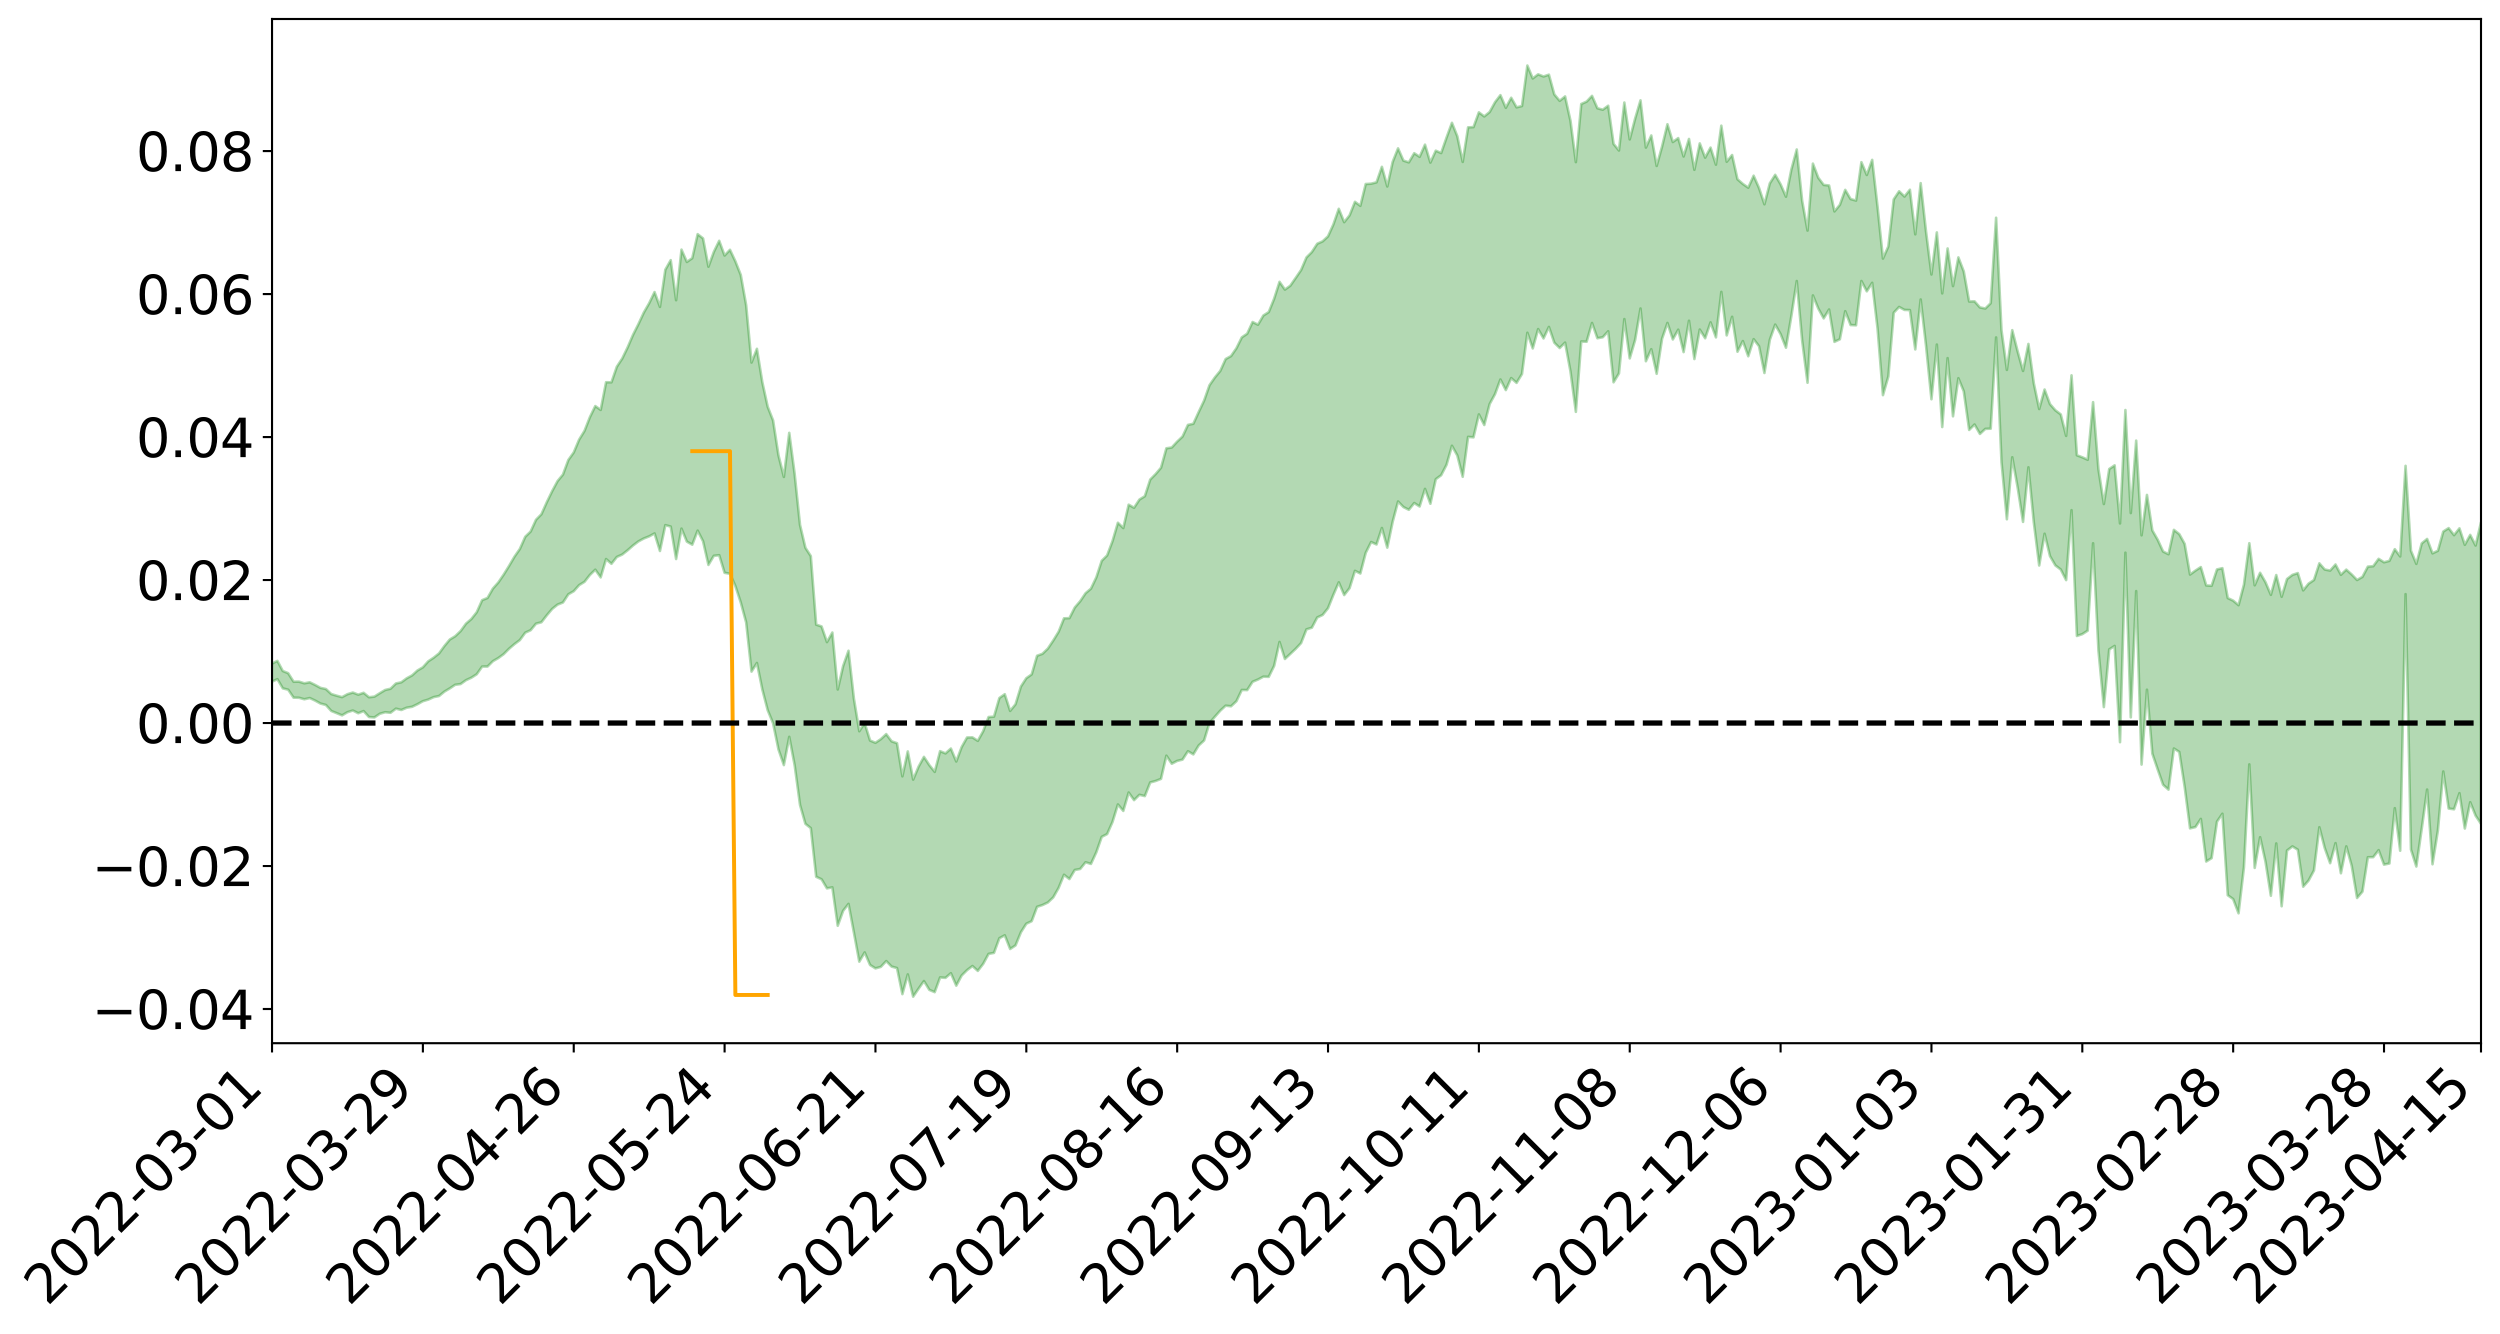 <?xml version="1.0" encoding="utf-8" standalone="no"?>
<!DOCTYPE svg PUBLIC "-//W3C//DTD SVG 1.1//EN"
  "http://www.w3.org/Graphics/SVG/1.1/DTD/svg11.dtd">
<svg xmlns:xlink="http://www.w3.org/1999/xlink" width="947.275pt" height="505.355pt" viewBox="0 0 947.275 505.355" xmlns="http://www.w3.org/2000/svg" version="1.1">
 <defs>
  <style type="text/css">*{stroke-linejoin: round; stroke-linecap: butt}</style>
 </defs>
 <g id="figure_1">
  <g id="patch_1">
   <path d="M 0 505.355 
L 947.275 505.355 
L 947.275 -0 
L 0 -0 
z
" style="fill: #ffffff"/>
  </g>
  <g id="axes_1">
   <g id="patch_2">
    <path d="M 103.075 395.28 
L 940.075 395.28 
L 940.075 7.2 
L 103.075 7.2 
z
" style="fill: #ffffff"/>
   </g>
   <g id="PolyCollection_1">
    <path d="M -393.001 273.798 
L -393.001 273.827 
L -390.959 273.654 
L -388.918 273.509 
L -386.876 273.345 
L -384.835 273.245 
L -382.793 273.121 
L -380.752 272.977 
L -378.711 272.835 
L -376.669 272.704 
L -374.628 272.594 
L -372.586 272.462 
L -370.545 272.322 
L -368.503 272.188 
L -366.462 272.015 
L -364.42 271.878 
L -362.379 271.712 
L -360.337 271.574 
L -358.296 271.376 
L -356.254 271.22 
L -354.213 271.072 
L -352.172 270.89 
L -350.13 270.716 
L -348.089 270.546 
L -346.047 270.336 
L -344.006 270.157 
L -341.964 269.943 
L -339.923 269.728 
L -337.881 269.486 
L -335.84 269.239 
L -333.798 269 
L -331.757 268.718 
L -329.715 268.396 
L -327.674 268.118 
L -325.632 267.797 
L -323.591 267.426 
L -321.55 267.089 
L -319.508 266.685 
L -317.467 266.279 
L -315.425 265.861 
L -313.384 265.421 
L -311.342 264.929 
L -309.301 264.403 
L -307.259 263.846 
L -305.218 263.318 
L -303.176 262.684 
L -301.135 262.092 
L -299.093 261.46 
L -297.052 260.83 
L -295.011 260.147 
L -292.969 259.402 
L -290.928 258.727 
L -288.886 257.964 
L -286.845 257.174 
L -284.803 256.406 
L -282.762 255.651 
L -280.72 254.823 
L -278.679 253.988 
L -276.637 253.158 
L -274.596 252.289 
L -272.554 251.411 
L -270.513 250.538 
L -268.472 249.633 
L -266.43 248.728 
L -264.389 247.842 
L -262.347 246.914 
L -260.306 245.911 
L -258.264 244.946 
L -256.223 243.985 
L -254.181 243.042 
L -252.14 242.053 
L -250.098 241.091 
L -248.057 240.109 
L -246.015 239.239 
L -243.974 238.18 
L -241.932 237.286 
L -239.891 236.287 
L -237.85 235.342 
L -235.808 234.34 
L -233.767 233.455 
L -231.725 232.438 
L -229.684 231.49 
L -227.642 230.603 
L -225.601 229.624 
L -223.559 228.724 
L -221.518 227.778 
L -219.476 226.809 
L -217.435 225.879 
L -215.393 224.982 
L -213.352 224.014 
L -211.311 223.089 
L -209.269 222.138 
L -207.228 221.202 
L -205.186 220.31 
L -203.145 219.391 
L -201.103 218.46 
L -199.062 217.635 
L -197.02 216.678 
L -194.979 215.767 
L -192.937 214.87 
L -190.896 213.971 
L -188.854 213.072 
L -186.813 212.157 
L -184.772 211.29 
L -182.73 210.381 
L -180.689 209.445 
L -178.647 208.495 
L -176.606 207.534 
L -174.564 206.641 
L -172.523 205.645 
L -170.481 204.575 
L -168.44 203.579 
L -166.398 202.521 
L -164.357 201.446 
L -162.315 200.305 
L -160.274 199.143 
L -158.232 198.073 
L -156.191 196.837 
L -154.15 195.67 
L -152.108 194.405 
L -150.067 193.257 
L -148.025 191.885 
L -145.984 190.545 
L -143.942 189.248 
L -141.901 187.929 
L -139.859 186.566 
L -137.818 185.138 
L -135.776 183.811 
L -133.735 182.272 
L -131.693 180.94 
L -129.652 179.356 
L -127.611 177.829 
L -125.569 176.345 
L -123.528 174.93 
L -121.486 173.255 
L -119.445 171.761 
L -117.403 169.818 
L -115.362 168.174 
L -113.32 166.659 
L -111.279 164.927 
L -109.237 163.152 
L -107.196 161.083 
L -105.154 159.161 
L -103.113 157.596 
L -101.072 155.008 
L -99.03 152.978 
L -96.989 150.907 
L -94.947 148.759 
L -92.906 146.29 
L -90.864 143.993 
L -88.823 142.332 
L -86.781 140.157 
L -84.74 136.425 
L -82.698 133.343 
L -80.657 131.153 
L -78.615 128.018 
L -76.574 125.483 
L -74.532 123.333 
L -72.491 119.908 
L -70.45 115.973 
L -68.408 113.406 
L -66.367 111.911 
L -64.325 108.718 
L -62.284 107.52 
L -60.242 105.363 
L -58.201 101.9 
L -56.159 101.669 
L -54.118 102.815 
L -52.076 105.612 
L -50.035 102.135 
L -47.993 108.632 
L -45.952 110.219 
L -43.911 101.046 
L -41.869 103.486 
L -39.828 107.801 
L -37.786 105.692 
L -35.745 105.529 
L -33.703 123.868 
L -31.662 149.823 
L -29.62 162.958 
L -27.579 135.604 
L -25.537 150.208 
L -23.496 169.234 
L -21.454 168.495 
L -19.413 206.834 
L -17.372 202.04 
L -15.33 190.801 
L -13.289 162.33 
L -11.247 189.664 
L -9.206 206.232 
L -7.164 199.765 
L -5.123 204.325 
L -3.081 220.01 
L -1.04 218.317 
L 1.002 205.442 
L 3.043 222.405 
L 5.085 226.058 
L 7.126 220.499 
L 9.168 231.43 
L 11.209 235.697 
L 13.25 235.095 
L 15.292 232.334 
L 17.333 236.24 
L 19.375 233.176 
L 21.416 233.949 
L 23.458 237.738 
L 25.499 235.155 
L 27.541 237.3 
L 29.582 237.936 
L 31.624 235.983 
L 33.665 237.469 
L 35.707 234.438 
L 37.748 235.292 
L 39.789 236.946 
L 41.831 237.68 
L 43.872 236.621 
L 45.914 235.846 
L 47.955 236.23 
L 49.997 235.353 
L 52.038 235.918 
L 54.08 236.483 
L 56.121 234.896 
L 58.163 237.027 
L 60.204 236.35 
L 62.246 236.635 
L 64.287 237.706 
L 66.328 237.125 
L 68.37 237.811 
L 70.411 239.487 
L 72.453 241.549 
L 74.494 240.063 
L 76.536 240.798 
L 78.577 241.115 
L 80.619 246.951 
L 82.66 248.35 
L 84.702 251.458 
L 86.743 248.397 
L 88.785 246.978 
L 90.826 249.103 
L 92.868 253.441 
L 94.909 255.323 
L 96.95 251.384 
L 98.992 257.245 
L 101.033 257.559 
L 103.075 258.281 
L 105.116 257.348 
L 107.158 260.823 
L 109.199 261.33 
L 111.241 264.348 
L 113.282 264.389 
L 115.324 264.958 
L 117.365 264.491 
L 119.407 265.456 
L 121.448 266.582 
L 123.489 267.124 
L 125.531 269.39 
L 127.572 270.22 
L 129.614 271.054 
L 131.655 269.857 
L 133.697 269.214 
L 135.738 270.252 
L 137.78 269.439 
L 139.821 271.693 
L 141.863 271.846 
L 143.904 270.459 
L 145.946 269.869 
L 147.987 270.076 
L 150.028 268.509 
L 152.07 269.022 
L 154.111 268.156 
L 156.153 267.81 
L 158.194 266.825 
L 160.236 265.691 
L 162.277 265.085 
L 164.319 264.149 
L 166.36 263.729 
L 168.402 262.053 
L 170.443 260.834 
L 172.485 259.464 
L 174.526 259.202 
L 176.568 257.732 
L 178.609 256.787 
L 180.65 255.471 
L 182.692 252.569 
L 184.733 252.552 
L 186.775 250.527 
L 188.816 249.344 
L 190.858 247.855 
L 192.899 245.808 
L 194.941 244.062 
L 196.982 242.528 
L 199.024 239.73 
L 201.065 238.79 
L 203.107 236.313 
L 205.148 235.782 
L 207.189 233.148 
L 209.231 230.722 
L 211.272 229.088 
L 213.314 228.29 
L 215.355 225.182 
L 217.397 224.015 
L 219.438 221.711 
L 221.48 220.459 
L 223.521 217.855 
L 225.563 215.868 
L 227.604 218.771 
L 229.646 211.836 
L 231.687 213.628 
L 233.728 211.038 
L 235.77 210.118 
L 237.811 208.51 
L 239.853 206.709 
L 241.894 205.145 
L 243.936 204.044 
L 245.977 203.232 
L 248.019 202.132 
L 250.06 208.771 
L 252.102 198.989 
L 254.143 199.52 
L 256.185 211.814 
L 258.226 200.298 
L 260.268 205.235 
L 262.309 206.383 
L 264.35 201.061 
L 266.392 205.081 
L 268.433 214.041 
L 270.475 210.599 
L 272.516 210.375 
L 274.558 217.048 
L 276.599 217.401 
L 278.641 222.041 
L 280.682 228.261 
L 282.724 235.833 
L 284.765 254.471 
L 286.807 251.209 
L 288.848 261.231 
L 290.889 269.103 
L 292.931 274.068 
L 294.972 283.967 
L 297.014 289.894 
L 299.055 279.206 
L 301.097 289.915 
L 303.138 304.984 
L 305.18 312.163 
L 307.221 313.784 
L 309.263 332.219 
L 311.304 333.177 
L 313.346 336.608 
L 315.387 336.231 
L 317.428 350.771 
L 319.47 345.107 
L 321.511 342.491 
L 323.553 353.36 
L 325.594 364.369 
L 327.636 360.88 
L 329.677 365.641 
L 331.719 366.929 
L 333.76 366.36 
L 335.802 364.168 
L 337.843 366.247 
L 339.885 366.81 
L 341.926 376.684 
L 343.968 369.216 
L 346.009 377.64 
L 348.05 374.628 
L 350.092 371.722 
L 352.133 375.071 
L 354.175 375.937 
L 356.216 370.353 
L 358.258 370.521 
L 360.299 368.763 
L 362.341 373.463 
L 364.382 369.625 
L 366.424 367.602 
L 368.465 366.043 
L 370.507 367.874 
L 372.548 365.205 
L 374.589 361.438 
L 376.631 361.057 
L 378.672 355.499 
L 380.714 354.4 
L 382.755 359.577 
L 384.797 358.229 
L 386.838 353.242 
L 388.88 350.009 
L 390.921 349.045 
L 392.963 343.601 
L 395.004 342.931 
L 397.046 341.969 
L 399.087 340.028 
L 401.128 336.432 
L 403.17 331.464 
L 405.211 333.08 
L 407.253 329.642 
L 409.294 329.262 
L 411.336 326.723 
L 413.377 327.347 
L 415.419 322.904 
L 417.46 317.091 
L 419.502 316.043 
L 421.543 311.443 
L 423.585 304.822 
L 425.626 307.255 
L 427.668 300.293 
L 429.709 303.169 
L 431.75 301.161 
L 433.792 301.651 
L 435.833 296.479 
L 437.875 295.925 
L 439.916 295.131 
L 441.958 286.339 
L 443.999 289.383 
L 446.041 288.325 
L 448.082 287.817 
L 450.124 284.649 
L 452.165 285.846 
L 454.207 282.462 
L 456.248 280.58 
L 458.289 273.925 
L 460.331 271.591 
L 462.372 269.28 
L 464.414 267.388 
L 466.455 267.612 
L 468.497 265.698 
L 470.538 261.428 
L 472.58 261.474 
L 474.621 258.335 
L 476.663 257.486 
L 478.704 256.397 
L 480.746 256.457 
L 482.787 252.306 
L 484.828 243.249 
L 486.87 249.68 
L 488.911 247.777 
L 490.953 245.842 
L 492.994 243.666 
L 495.036 238.474 
L 497.077 237.845 
L 499.119 233.961 
L 501.16 233.01 
L 503.202 230.456 
L 505.243 225.367 
L 507.285 220.662 
L 509.326 225.467 
L 511.368 222.851 
L 513.409 216.3 
L 515.45 217.297 
L 517.492 209.476 
L 519.533 205.387 
L 521.575 206.302 
L 523.616 200.067 
L 525.658 207.5 
L 527.699 197.7 
L 529.741 190.024 
L 531.782 192.134 
L 533.824 193.167 
L 535.865 190.61 
L 537.907 191.908 
L 539.948 185.252 
L 541.989 190.867 
L 544.031 181.573 
L 546.072 180.071 
L 548.114 176.102 
L 550.155 168.914 
L 552.197 172.603 
L 554.238 180.647 
L 556.28 165.532 
L 558.321 165.718 
L 560.363 157.024 
L 562.404 161.036 
L 564.446 153.097 
L 566.487 149.322 
L 568.528 143.79 
L 570.57 147.796 
L 572.611 143.255 
L 574.653 145.069 
L 576.694 141.707 
L 578.736 126.089 
L 580.777 132.018 
L 582.819 124.696 
L 584.86 128.226 
L 586.902 123.883 
L 588.943 129.847 
L 590.985 131.866 
L 593.026 129.818 
L 595.068 140.708 
L 597.109 156.052 
L 599.15 129.404 
L 601.192 129.477 
L 603.233 122.386 
L 605.275 128.157 
L 607.316 127.782 
L 609.358 125.53 
L 611.399 144.846 
L 613.441 141.497 
L 615.482 120.902 
L 617.524 135.794 
L 619.565 128.817 
L 621.607 116.891 
L 623.648 136.863 
L 625.689 132.335 
L 627.731 141.621 
L 629.772 128.357 
L 631.814 122.374 
L 633.855 128.614 
L 635.897 124.919 
L 637.938 133.402 
L 639.98 121.544 
L 642.021 136.036 
L 644.063 124.873 
L 646.104 128.157 
L 648.146 122.154 
L 650.187 127.831 
L 652.228 110.613 
L 654.27 127.072 
L 656.311 120.048 
L 658.353 133.264 
L 660.394 129.246 
L 662.436 134.984 
L 664.477 128.516 
L 666.519 131.189 
L 668.56 141.329 
L 670.602 128.758 
L 672.643 122.995 
L 674.685 126.578 
L 676.726 131.738 
L 678.768 119.722 
L 680.809 106.492 
L 682.85 129.011 
L 684.892 145.014 
L 686.933 111.943 
L 688.975 116.911 
L 691.016 120.63 
L 693.058 117.271 
L 695.099 129.524 
L 697.141 128.556 
L 699.182 117.919 
L 701.224 123.17 
L 703.265 123.252 
L 705.307 106.476 
L 707.348 110.381 
L 709.389 107.162 
L 711.431 124.553 
L 713.472 149.722 
L 715.514 142.657 
L 717.555 118.496 
L 719.597 116.314 
L 721.638 117.428 
L 723.68 117.494 
L 725.721 132.389 
L 727.763 113.478 
L 729.804 131.081 
L 731.846 151.264 
L 733.887 130.56 
L 735.928 161.798 
L 737.97 135.714 
L 740.011 157.737 
L 742.053 143.32 
L 744.094 148.296 
L 746.136 162.9 
L 748.177 160.854 
L 750.219 164.418 
L 752.26 162.505 
L 754.302 162.425 
L 756.343 127.858 
L 758.385 175.05 
L 760.426 196.754 
L 762.468 173.274 
L 764.509 184.716 
L 766.55 197.744 
L 768.592 177.08 
L 770.633 197.938 
L 772.675 214.264 
L 774.716 202.244 
L 776.758 210.696 
L 778.799 214.246 
L 780.841 215.794 
L 782.882 219.802 
L 784.924 193.318 
L 786.965 240.967 
L 789.007 240.282 
L 791.048 238.967 
L 793.089 205.865 
L 795.131 246.522 
L 797.172 267.915 
L 799.214 246.063 
L 801.255 244.751 
L 803.297 281.216 
L 805.338 209.416 
L 807.38 271.813 
L 809.421 223.978 
L 811.463 289.692 
L 813.504 261.338 
L 815.546 285.574 
L 817.587 291.578 
L 819.628 297.372 
L 821.67 299.195 
L 823.711 283.618 
L 825.753 284.915 
L 827.794 298.151 
L 829.836 313.865 
L 831.877 313.382 
L 833.919 310.301 
L 835.96 326.432 
L 838.002 325.161 
L 840.043 311.331 
L 842.085 308.336 
L 844.126 339.217 
L 846.168 340.67 
L 848.209 346.047 
L 850.25 328.644 
L 852.292 289.637 
L 854.333 328.848 
L 856.375 317.235 
L 858.416 326.458 
L 860.458 339.405 
L 862.499 319.597 
L 864.541 343.393 
L 866.582 322.284 
L 868.624 320.712 
L 870.665 321.969 
L 872.707 335.968 
L 874.748 333.646 
L 876.789 329.822 
L 878.831 313.455 
L 880.872 321.335 
L 882.914 327.062 
L 884.955 319.476 
L 886.997 330.889 
L 889.038 320.703 
L 891.08 328.043 
L 893.121 340.248 
L 895.163 337.834 
L 897.204 324.822 
L 899.246 324.791 
L 901.287 322.137 
L 903.328 327.614 
L 905.37 327.185 
L 907.411 306.238 
L 909.453 322.333 
L 911.494 225.129 
L 913.536 321.876 
L 915.577 328.32 
L 917.619 314.018 
L 919.66 299.172 
L 921.702 327.465 
L 923.743 314.668 
L 925.785 292.338 
L 927.826 306.361 
L 929.868 306.645 
L 931.909 300.547 
L 933.95 313.925 
L 935.992 303.982 
L 938.033 309.063 
L 940.075 312.154 
L 940.075 197.943 
L 940.075 197.943 
L 938.033 206.706 
L 935.992 202.686 
L 933.95 206.425 
L 931.909 200.204 
L 929.868 202.776 
L 927.826 200.106 
L 925.785 201.41 
L 923.743 208.69 
L 921.702 209.669 
L 919.66 204.223 
L 917.619 205.902 
L 915.577 213.656 
L 913.536 208.664 
L 911.494 176.521 
L 909.453 210.836 
L 907.411 208.099 
L 905.37 212.518 
L 903.328 213.058 
L 901.287 211.755 
L 899.246 214.542 
L 897.204 214.711 
L 895.163 218.583 
L 893.121 219.768 
L 891.08 217.673 
L 889.038 215.845 
L 886.997 217.798 
L 884.955 213.897 
L 882.914 216.203 
L 880.872 215.797 
L 878.831 213.463 
L 876.789 219.763 
L 874.748 221.151 
L 872.707 223.699 
L 870.665 217.153 
L 868.624 217.836 
L 866.582 219.391 
L 864.541 226.115 
L 862.499 217.901 
L 860.458 225.378 
L 858.416 220.6 
L 856.375 217.049 
L 854.333 221.771 
L 852.292 205.837 
L 850.25 221.54 
L 848.209 229.311 
L 846.168 227.586 
L 844.126 226.609 
L 842.085 215.294 
L 840.043 215.775 
L 838.002 221.962 
L 835.96 221.829 
L 833.919 214.876 
L 831.877 216.214 
L 829.836 217.705 
L 827.794 206.088 
L 825.753 202.392 
L 823.711 200.777 
L 821.67 210.009 
L 819.628 208.976 
L 817.587 204.542 
L 815.546 200.972 
L 813.504 187.534 
L 811.463 202.833 
L 809.421 166.962 
L 807.38 194.393 
L 805.338 155.379 
L 803.297 198.329 
L 801.255 176.325 
L 799.214 177.721 
L 797.172 190.975 
L 795.131 177.86 
L 793.089 152.387 
L 791.048 174.203 
L 789.007 173.274 
L 786.965 172.51 
L 784.924 142.235 
L 782.882 165.157 
L 780.841 157.015 
L 778.799 155.465 
L 776.758 153.119 
L 774.716 147.603 
L 772.675 154.977 
L 770.633 145.241 
L 768.592 130.322 
L 766.55 140.549 
L 764.509 133.15 
L 762.468 125.109 
L 760.426 140.15 
L 758.385 125.149 
L 756.343 82.507 
L 754.302 114.891 
L 752.26 116.9 
L 750.219 116.494 
L 748.177 114.188 
L 746.136 114.237 
L 744.094 102.855 
L 742.053 97.54 
L 740.011 108.406 
L 737.97 94.151 
L 735.928 111.166 
L 733.887 88.071 
L 731.846 104.002 
L 729.804 87.826 
L 727.763 69.401 
L 725.721 88.785 
L 723.68 71.9 
L 721.638 74.474 
L 719.597 72.489 
L 717.555 75.547 
L 715.514 93.368 
L 713.472 97.971 
L 711.431 78.423 
L 709.389 60.582 
L 707.348 66.294 
L 705.307 61.462 
L 703.265 75.998 
L 701.224 75.43 
L 699.182 71.955 
L 697.141 77.612 
L 695.099 80.102 
L 693.058 70.289 
L 691.016 70.066 
L 688.975 67.369 
L 686.933 62.002 
L 684.892 87.369 
L 682.85 76.057 
L 680.809 56.656 
L 678.768 64.221 
L 676.726 74.524 
L 674.685 69.833 
L 672.643 66.255 
L 670.602 69.48 
L 668.56 77.401 
L 666.519 71.22 
L 664.477 66.586 
L 662.436 71.117 
L 660.394 69.702 
L 658.353 67.928 
L 656.311 58.746 
L 654.27 61.286 
L 652.228 47.631 
L 650.187 62.39 
L 648.146 55.933 
L 646.104 59.726 
L 644.063 54.338 
L 642.021 64.331 
L 639.98 52.663 
L 637.938 59.291 
L 635.897 52.335 
L 633.855 53.811 
L 631.814 47.088 
L 629.772 55.533 
L 627.731 62.865 
L 625.689 51.338 
L 623.648 55.916 
L 621.607 38.035 
L 619.565 44.965 
L 617.524 52.816 
L 615.482 38.851 
L 613.441 57.023 
L 611.399 54.526 
L 609.358 40.069 
L 607.316 41.574 
L 605.275 41.014 
L 603.233 36.335 
L 601.192 38.499 
L 599.15 39.414 
L 597.109 61.426 
L 595.068 45.738 
L 593.026 36.549 
L 590.985 38.207 
L 588.943 35.773 
L 586.902 28.292 
L 584.86 28.985 
L 582.819 28.172 
L 580.777 29.721 
L 578.736 24.84 
L 576.694 40.173 
L 574.653 40.675 
L 572.611 37.054 
L 570.57 40.837 
L 568.528 36.061 
L 566.487 38.738 
L 564.446 42.446 
L 562.404 44.121 
L 560.363 42.581 
L 558.321 48.171 
L 556.28 48.256 
L 554.238 61.34 
L 552.197 51.632 
L 550.155 46.543 
L 548.114 52.121 
L 546.072 57.99 
L 544.031 57.1 
L 541.989 61.606 
L 539.948 54.823 
L 537.907 59.419 
L 535.865 58.06 
L 533.824 61.526 
L 531.782 60.863 
L 529.741 56.228 
L 527.699 61.359 
L 525.658 70.656 
L 523.616 63.226 
L 521.575 69.087 
L 519.533 69.606 
L 517.492 69.721 
L 515.45 77.991 
L 513.409 76.478 
L 511.368 81.602 
L 509.326 84.18 
L 507.285 79.128 
L 505.243 85.029 
L 503.202 89.541 
L 501.16 91.452 
L 499.119 92.363 
L 497.077 95.512 
L 495.036 97.551 
L 492.994 102.327 
L 490.953 105.314 
L 488.911 108.261 
L 486.87 109.729 
L 484.828 106.798 
L 482.787 113.18 
L 480.746 118.249 
L 478.704 119.553 
L 476.663 123.037 
L 474.621 122.02 
L 472.58 126.442 
L 470.538 127.833 
L 468.497 131.952 
L 466.455 134.92 
L 464.414 136.045 
L 462.372 140.547 
L 460.331 143.026 
L 458.289 145.976 
L 456.248 151.801 
L 454.207 156.111 
L 452.165 160.576 
L 450.124 161.003 
L 448.082 165.4 
L 446.041 167.346 
L 443.999 169.561 
L 441.958 169.864 
L 439.916 177.233 
L 437.875 179.637 
L 435.833 181.718 
L 433.792 188.02 
L 431.75 189.287 
L 429.709 192.4 
L 427.668 191.232 
L 425.626 200.076 
L 423.585 198.083 
L 421.543 205.043 
L 419.502 210.458 
L 417.46 212.495 
L 415.419 218.742 
L 413.377 223.04 
L 411.336 224.779 
L 409.294 227.818 
L 407.253 230.188 
L 405.211 234.226 
L 403.17 234.293 
L 401.128 239.377 
L 399.087 242.704 
L 397.046 245.753 
L 395.004 247.738 
L 392.963 248.475 
L 390.921 255.531 
L 388.88 256.98 
L 386.838 260.136 
L 384.797 266.852 
L 382.755 269.363 
L 380.714 263.048 
L 378.672 264.493 
L 376.631 271.543 
L 374.589 271.691 
L 372.548 277.035 
L 370.507 280.713 
L 368.465 279.405 
L 366.424 279.444 
L 364.382 283.069 
L 362.341 288.531 
L 360.299 283.636 
L 358.258 285.471 
L 356.216 284.631 
L 354.175 292.469 
L 352.133 289.914 
L 350.092 286.795 
L 348.05 290.521 
L 346.009 295.397 
L 343.968 284.729 
L 341.926 294.16 
L 339.885 281.598 
L 337.843 280.904 
L 335.802 278.161 
L 333.76 280.072 
L 331.719 281.452 
L 329.677 280.588 
L 327.636 274.025 
L 325.594 277.065 
L 323.553 264.719 
L 321.511 246.583 
L 319.47 252.371 
L 317.428 261.247 
L 315.387 239.68 
L 313.346 243.294 
L 311.304 237.37 
L 309.263 236.681 
L 307.221 210.714 
L 305.18 207.55 
L 303.138 198.926 
L 301.097 179.526 
L 299.055 164.018 
L 297.014 180.706 
L 294.972 172.513 
L 292.931 159.31 
L 290.889 154.117 
L 288.848 144.797 
L 286.807 132.176 
L 284.765 137.374 
L 282.724 115.613 
L 280.682 104.169 
L 278.641 99.01 
L 276.599 94.658 
L 274.558 96.819 
L 272.516 91.255 
L 270.475 95.459 
L 268.433 101.053 
L 266.392 90.328 
L 264.35 88.737 
L 262.309 97.821 
L 260.268 99.254 
L 258.226 94.59 
L 256.185 113.748 
L 254.143 98.586 
L 252.102 102.198 
L 250.06 116.277 
L 248.019 110.673 
L 245.977 114.891 
L 243.936 118.454 
L 241.894 122.843 
L 239.853 126.894 
L 237.811 131.646 
L 235.77 135.859 
L 233.728 138.947 
L 231.687 144.863 
L 229.646 144.843 
L 227.604 155.316 
L 225.563 153.866 
L 223.521 158.057 
L 221.48 163.261 
L 219.438 166.589 
L 217.397 171.445 
L 215.355 174.291 
L 213.314 179.811 
L 211.272 182.286 
L 209.231 186.084 
L 207.189 190.299 
L 205.148 194.855 
L 203.107 196.942 
L 201.065 201.406 
L 199.024 203.39 
L 196.982 208.003 
L 194.941 210.947 
L 192.899 214.424 
L 190.858 217.714 
L 188.816 220.709 
L 186.775 223.011 
L 184.733 226.569 
L 182.692 227.413 
L 180.65 231.965 
L 178.609 234.548 
L 176.568 236.315 
L 174.526 239.125 
L 172.485 241.072 
L 170.443 242.319 
L 168.402 244.776 
L 166.36 247.582 
L 164.319 249.213 
L 162.277 250.581 
L 160.236 252.856 
L 158.194 254.055 
L 156.153 255.912 
L 154.111 257.017 
L 152.07 258.53 
L 150.028 258.971 
L 147.987 260.969 
L 145.946 261.439 
L 143.904 262.667 
L 141.863 263.956 
L 139.821 264.193 
L 137.78 262.513 
L 135.738 263.215 
L 133.697 262.413 
L 131.655 263.034 
L 129.614 264.154 
L 127.572 263.605 
L 125.531 262.992 
L 123.489 261.076 
L 121.448 260.645 
L 119.407 259.533 
L 117.365 258.527 
L 115.324 258.916 
L 113.282 258.281 
L 111.241 258.313 
L 109.199 255.078 
L 107.158 254.255 
L 105.116 250.425 
L 103.075 251.44 
L 101.033 249.988 
L 98.992 250.254 
L 96.95 243.857 
L 94.909 247.603 
L 92.868 245.372 
L 90.826 240.468 
L 88.785 237.978 
L 86.743 239.155 
L 84.702 242.399 
L 82.66 238.773 
L 80.619 237.026 
L 78.577 230.439 
L 76.536 228.845 
L 74.494 228.759 
L 72.453 230.315 
L 70.411 227.837 
L 68.37 225.77 
L 66.328 224.86 
L 64.287 225.385 
L 62.246 223.624 
L 60.204 223.519 
L 58.163 224.233 
L 56.121 221.613 
L 54.08 223.293 
L 52.038 222.592 
L 49.997 221.844 
L 47.955 222.61 
L 45.914 222.037 
L 43.872 223.062 
L 41.831 224.302 
L 39.789 223.396 
L 37.748 221.592 
L 35.707 220.075 
L 33.665 223.899 
L 31.624 222.252 
L 29.582 224.57 
L 27.541 223.812 
L 25.499 221.804 
L 23.458 224.133 
L 21.416 220.477 
L 19.375 219.884 
L 17.333 223.103 
L 15.292 219.539 
L 13.25 222.569 
L 11.209 223.067 
L 9.168 219.23 
L 7.126 208.53 
L 5.085 214.305 
L 3.043 210.595 
L 1.002 194.927 
L -1.04 207.133 
L -3.081 209.122 
L -5.123 194.515 
L -7.164 189.992 
L -9.206 196.94 
L -11.247 179.938 
L -13.289 150.784 
L -15.33 181.638 
L -17.372 193.473 
L -19.413 198.605 
L -21.454 158.672 
L -23.496 159.7 
L -25.537 139.866 
L -27.579 124.565 
L -29.62 153.883 
L -31.662 140.342 
L -33.703 113.327 
L -35.745 94.355 
L -37.786 94.947 
L -39.828 97.585 
L -41.869 93.172 
L -43.911 90.365 
L -45.952 100.296 
L -47.993 98.531 
L -50.035 91.135 
L -52.076 94.762 
L -54.118 91.394 
L -56.159 89.79 
L -58.201 89.535 
L -60.242 93.181 
L -62.284 95.138 
L -64.325 96.091 
L -66.367 99.204 
L -68.408 100.431 
L -70.45 102.863 
L -72.491 107.006 
L -74.532 110.128 
L -76.574 112.176 
L -78.615 114.503 
L -80.657 117.733 
L -82.698 119.633 
L -84.74 122.737 
L -86.781 126.58 
L -88.823 128.793 
L -90.864 130.159 
L -92.906 132.439 
L -94.947 134.782 
L -96.989 136.946 
L -99.03 139.015 
L -101.072 141.004 
L -103.113 143.841 
L -105.154 145.202 
L -107.196 147.247 
L -109.237 149.398 
L -111.279 151.184 
L -113.32 152.944 
L -115.362 154.385 
L -117.403 155.965 
L -119.445 158.167 
L -121.486 159.643 
L -123.528 161.41 
L -125.569 162.811 
L -127.611 164.416 
L -129.652 166.065 
L -131.693 167.715 
L -133.735 169.059 
L -135.776 170.677 
L -137.818 172.097 
L -139.859 173.625 
L -141.901 175.035 
L -143.942 176.518 
L -145.984 177.879 
L -148.025 179.349 
L -150.067 180.942 
L -152.108 182.139 
L -154.15 183.657 
L -156.191 184.958 
L -158.232 186.479 
L -160.274 187.575 
L -162.315 188.988 
L -164.357 190.333 
L -166.398 191.612 
L -168.44 192.915 
L -170.481 194.116 
L -172.523 195.528 
L -174.564 196.792 
L -176.606 197.822 
L -178.647 199.056 
L -180.689 200.287 
L -182.73 201.51 
L -184.772 202.685 
L -186.813 203.775 
L -188.854 204.978 
L -190.896 206.153 
L -192.937 207.332 
L -194.979 208.503 
L -197.02 209.705 
L -199.062 210.954 
L -201.103 212.014 
L -203.145 213.239 
L -205.186 214.435 
L -207.228 215.577 
L -209.269 216.756 
L -211.311 217.958 
L -213.352 219.118 
L -215.393 220.339 
L -217.435 221.441 
L -219.476 222.564 
L -221.518 223.756 
L -223.559 224.901 
L -225.601 225.979 
L -227.642 227.124 
L -229.684 228.157 
L -231.725 229.266 
L -233.767 230.454 
L -235.808 231.452 
L -237.85 232.582 
L -239.891 233.642 
L -241.932 234.758 
L -243.974 235.751 
L -246.015 236.935 
L -248.057 237.888 
L -250.098 238.973 
L -252.14 240.03 
L -254.181 241.118 
L -256.223 242.142 
L -258.264 243.189 
L -260.306 244.24 
L -262.347 245.306 
L -264.389 246.254 
L -266.43 247.152 
L -268.472 248.077 
L -270.513 249.012 
L -272.554 249.912 
L -274.596 250.834 
L -276.637 251.745 
L -278.679 252.613 
L -280.72 253.495 
L -282.762 254.376 
L -284.803 255.169 
L -286.845 255.982 
L -288.886 256.84 
L -290.928 257.651 
L -292.969 258.367 
L -295.011 259.173 
L -297.052 259.905 
L -299.093 260.576 
L -301.135 261.251 
L -303.176 261.882 
L -305.218 262.573 
L -307.259 263.133 
L -309.301 263.735 
L -311.342 264.3 
L -313.384 264.823 
L -315.425 265.297 
L -317.467 265.725 
L -319.508 266.154 
L -321.55 266.581 
L -323.591 266.928 
L -325.632 267.325 
L -327.674 267.656 
L -329.715 267.937 
L -331.757 268.276 
L -333.798 268.57 
L -335.84 268.807 
L -337.881 269.067 
L -339.923 269.32 
L -341.964 269.538 
L -344.006 269.76 
L -346.047 269.937 
L -348.089 270.16 
L -350.13 270.332 
L -352.172 270.514 
L -354.213 270.709 
L -356.254 270.862 
L -358.296 271.027 
L -360.337 271.252 
L -362.379 271.403 
L -364.42 271.596 
L -366.462 271.742 
L -368.503 271.948 
L -370.545 272.105 
L -372.586 272.274 
L -374.628 272.419 
L -376.669 272.549 
L -378.711 272.705 
L -380.752 272.883 
L -382.793 273.057 
L -384.835 273.204 
L -386.876 273.315 
L -388.918 273.49 
L -390.959 273.628 
L -393.001 273.798 
z
" clip-path="url(#pcb8513f1e7)" style="fill: #008000; fill-opacity: 0.3; stroke: #008000; stroke-opacity: 0.3"/>
   </g>
   <g id="matplotlib.axis_1">
    <g id="xtick_1">
     <g id="line2d_1">
      <defs>
       <path id="m2663758df8" d="M 0 0 
L 0 3.5 
" style="stroke: #000000; stroke-width: 0.8"/>
      </defs>
      <g>
       <use xlink:href="#m2663758df8" x="103.075" y="395.28" style="stroke: #000000; stroke-width: 0.8"/>
      </g>
     </g>
     <g id="text_1">
      <!-- 2022-03-01 -->
      <g transform="translate(17.946 495.214) rotate(-45) scale(0.2 -0.2)">
       <defs>
        <path id="DejaVuSans-32" d="M 1228 531 
L 3431 531 
L 3431 0 
L 469 0 
L 469 531 
Q 828 903 1448 1529 
Q 2069 2156 2228 2338 
Q 2531 2678 2651 2914 
Q 2772 3150 2772 3378 
Q 2772 3750 2511 3984 
Q 2250 4219 1831 4219 
Q 1534 4219 1204 4116 
Q 875 4013 500 3803 
L 500 4441 
Q 881 4594 1212 4672 
Q 1544 4750 1819 4750 
Q 2544 4750 2975 4387 
Q 3406 4025 3406 3419 
Q 3406 3131 3298 2873 
Q 3191 2616 2906 2266 
Q 2828 2175 2409 1742 
Q 1991 1309 1228 531 
z
" transform="scale(0.016)"/>
        <path id="DejaVuSans-30" d="M 2034 4250 
Q 1547 4250 1301 3770 
Q 1056 3291 1056 2328 
Q 1056 1369 1301 889 
Q 1547 409 2034 409 
Q 2525 409 2770 889 
Q 3016 1369 3016 2328 
Q 3016 3291 2770 3770 
Q 2525 4250 2034 4250 
z
M 2034 4750 
Q 2819 4750 3233 4129 
Q 3647 3509 3647 2328 
Q 3647 1150 3233 529 
Q 2819 -91 2034 -91 
Q 1250 -91 836 529 
Q 422 1150 422 2328 
Q 422 3509 836 4129 
Q 1250 4750 2034 4750 
z
" transform="scale(0.016)"/>
        <path id="DejaVuSans-2d" d="M 313 2009 
L 1997 2009 
L 1997 1497 
L 313 1497 
L 313 2009 
z
" transform="scale(0.016)"/>
        <path id="DejaVuSans-33" d="M 2597 2516 
Q 3050 2419 3304 2112 
Q 3559 1806 3559 1356 
Q 3559 666 3084 287 
Q 2609 -91 1734 -91 
Q 1441 -91 1130 -33 
Q 819 25 488 141 
L 488 750 
Q 750 597 1062 519 
Q 1375 441 1716 441 
Q 2309 441 2620 675 
Q 2931 909 2931 1356 
Q 2931 1769 2642 2001 
Q 2353 2234 1838 2234 
L 1294 2234 
L 1294 2753 
L 1863 2753 
Q 2328 2753 2575 2939 
Q 2822 3125 2822 3475 
Q 2822 3834 2567 4026 
Q 2313 4219 1838 4219 
Q 1578 4219 1281 4162 
Q 984 4106 628 3988 
L 628 4550 
Q 988 4650 1302 4700 
Q 1616 4750 1894 4750 
Q 2613 4750 3031 4423 
Q 3450 4097 3450 3541 
Q 3450 3153 3228 2886 
Q 3006 2619 2597 2516 
z
" transform="scale(0.016)"/>
        <path id="DejaVuSans-31" d="M 794 531 
L 1825 531 
L 1825 4091 
L 703 3866 
L 703 4441 
L 1819 4666 
L 2450 4666 
L 2450 531 
L 3481 531 
L 3481 0 
L 794 0 
L 794 531 
z
" transform="scale(0.016)"/>
       </defs>
       <use xlink:href="#DejaVuSans-32"/>
       <use xlink:href="#DejaVuSans-30" x="63.623"/>
       <use xlink:href="#DejaVuSans-32" x="127.246"/>
       <use xlink:href="#DejaVuSans-32" x="190.869"/>
       <use xlink:href="#DejaVuSans-2d" x="254.492"/>
       <use xlink:href="#DejaVuSans-30" x="290.576"/>
       <use xlink:href="#DejaVuSans-33" x="354.199"/>
       <use xlink:href="#DejaVuSans-2d" x="417.822"/>
       <use xlink:href="#DejaVuSans-30" x="453.906"/>
       <use xlink:href="#DejaVuSans-31" x="517.529"/>
      </g>
     </g>
    </g>
    <g id="xtick_2">
     <g id="line2d_2">
      <g>
       <use xlink:href="#m2663758df8" x="160.236" y="395.28" style="stroke: #000000; stroke-width: 0.8"/>
      </g>
     </g>
     <g id="text_2">
      <!-- 2022-03-29 -->
      <g transform="translate(75.107 495.214) rotate(-45) scale(0.2 -0.2)">
       <defs>
        <path id="DejaVuSans-39" d="M 703 97 
L 703 672 
Q 941 559 1184 500 
Q 1428 441 1663 441 
Q 2288 441 2617 861 
Q 2947 1281 2994 2138 
Q 2813 1869 2534 1725 
Q 2256 1581 1919 1581 
Q 1219 1581 811 2004 
Q 403 2428 403 3163 
Q 403 3881 828 4315 
Q 1253 4750 1959 4750 
Q 2769 4750 3195 4129 
Q 3622 3509 3622 2328 
Q 3622 1225 3098 567 
Q 2575 -91 1691 -91 
Q 1453 -91 1209 -44 
Q 966 3 703 97 
z
M 1959 2075 
Q 2384 2075 2632 2365 
Q 2881 2656 2881 3163 
Q 2881 3666 2632 3958 
Q 2384 4250 1959 4250 
Q 1534 4250 1286 3958 
Q 1038 3666 1038 3163 
Q 1038 2656 1286 2365 
Q 1534 2075 1959 2075 
z
" transform="scale(0.016)"/>
       </defs>
       <use xlink:href="#DejaVuSans-32"/>
       <use xlink:href="#DejaVuSans-30" x="63.623"/>
       <use xlink:href="#DejaVuSans-32" x="127.246"/>
       <use xlink:href="#DejaVuSans-32" x="190.869"/>
       <use xlink:href="#DejaVuSans-2d" x="254.492"/>
       <use xlink:href="#DejaVuSans-30" x="290.576"/>
       <use xlink:href="#DejaVuSans-33" x="354.199"/>
       <use xlink:href="#DejaVuSans-2d" x="417.822"/>
       <use xlink:href="#DejaVuSans-32" x="453.906"/>
       <use xlink:href="#DejaVuSans-39" x="517.529"/>
      </g>
     </g>
    </g>
    <g id="xtick_3">
     <g id="line2d_3">
      <g>
       <use xlink:href="#m2663758df8" x="217.397" y="395.28" style="stroke: #000000; stroke-width: 0.8"/>
      </g>
     </g>
     <g id="text_3">
      <!-- 2022-04-26 -->
      <g transform="translate(132.268 495.214) rotate(-45) scale(0.2 -0.2)">
       <defs>
        <path id="DejaVuSans-34" d="M 2419 4116 
L 825 1625 
L 2419 1625 
L 2419 4116 
z
M 2253 4666 
L 3047 4666 
L 3047 1625 
L 3713 1625 
L 3713 1100 
L 3047 1100 
L 3047 0 
L 2419 0 
L 2419 1100 
L 313 1100 
L 313 1709 
L 2253 4666 
z
" transform="scale(0.016)"/>
        <path id="DejaVuSans-36" d="M 2113 2584 
Q 1688 2584 1439 2293 
Q 1191 2003 1191 1497 
Q 1191 994 1439 701 
Q 1688 409 2113 409 
Q 2538 409 2786 701 
Q 3034 994 3034 1497 
Q 3034 2003 2786 2293 
Q 2538 2584 2113 2584 
z
M 3366 4563 
L 3366 3988 
Q 3128 4100 2886 4159 
Q 2644 4219 2406 4219 
Q 1781 4219 1451 3797 
Q 1122 3375 1075 2522 
Q 1259 2794 1537 2939 
Q 1816 3084 2150 3084 
Q 2853 3084 3261 2657 
Q 3669 2231 3669 1497 
Q 3669 778 3244 343 
Q 2819 -91 2113 -91 
Q 1303 -91 875 529 
Q 447 1150 447 2328 
Q 447 3434 972 4092 
Q 1497 4750 2381 4750 
Q 2619 4750 2861 4703 
Q 3103 4656 3366 4563 
z
" transform="scale(0.016)"/>
       </defs>
       <use xlink:href="#DejaVuSans-32"/>
       <use xlink:href="#DejaVuSans-30" x="63.623"/>
       <use xlink:href="#DejaVuSans-32" x="127.246"/>
       <use xlink:href="#DejaVuSans-32" x="190.869"/>
       <use xlink:href="#DejaVuSans-2d" x="254.492"/>
       <use xlink:href="#DejaVuSans-30" x="290.576"/>
       <use xlink:href="#DejaVuSans-34" x="354.199"/>
       <use xlink:href="#DejaVuSans-2d" x="417.822"/>
       <use xlink:href="#DejaVuSans-32" x="453.906"/>
       <use xlink:href="#DejaVuSans-36" x="517.529"/>
      </g>
     </g>
    </g>
    <g id="xtick_4">
     <g id="line2d_4">
      <g>
       <use xlink:href="#m2663758df8" x="274.558" y="395.28" style="stroke: #000000; stroke-width: 0.8"/>
      </g>
     </g>
     <g id="text_4">
      <!-- 2022-05-24 -->
      <g transform="translate(189.429 495.214) rotate(-45) scale(0.2 -0.2)">
       <defs>
        <path id="DejaVuSans-35" d="M 691 4666 
L 3169 4666 
L 3169 4134 
L 1269 4134 
L 1269 2991 
Q 1406 3038 1543 3061 
Q 1681 3084 1819 3084 
Q 2600 3084 3056 2656 
Q 3513 2228 3513 1497 
Q 3513 744 3044 326 
Q 2575 -91 1722 -91 
Q 1428 -91 1123 -41 
Q 819 9 494 109 
L 494 744 
Q 775 591 1075 516 
Q 1375 441 1709 441 
Q 2250 441 2565 725 
Q 2881 1009 2881 1497 
Q 2881 1984 2565 2268 
Q 2250 2553 1709 2553 
Q 1456 2553 1204 2497 
Q 953 2441 691 2322 
L 691 4666 
z
" transform="scale(0.016)"/>
       </defs>
       <use xlink:href="#DejaVuSans-32"/>
       <use xlink:href="#DejaVuSans-30" x="63.623"/>
       <use xlink:href="#DejaVuSans-32" x="127.246"/>
       <use xlink:href="#DejaVuSans-32" x="190.869"/>
       <use xlink:href="#DejaVuSans-2d" x="254.492"/>
       <use xlink:href="#DejaVuSans-30" x="290.576"/>
       <use xlink:href="#DejaVuSans-35" x="354.199"/>
       <use xlink:href="#DejaVuSans-2d" x="417.822"/>
       <use xlink:href="#DejaVuSans-32" x="453.906"/>
       <use xlink:href="#DejaVuSans-34" x="517.529"/>
      </g>
     </g>
    </g>
    <g id="xtick_5">
     <g id="line2d_5">
      <g>
       <use xlink:href="#m2663758df8" x="331.719" y="395.28" style="stroke: #000000; stroke-width: 0.8"/>
      </g>
     </g>
     <g id="text_5">
      <!-- 2022-06-21 -->
      <g transform="translate(246.59 495.214) rotate(-45) scale(0.2 -0.2)">
       <use xlink:href="#DejaVuSans-32"/>
       <use xlink:href="#DejaVuSans-30" x="63.623"/>
       <use xlink:href="#DejaVuSans-32" x="127.246"/>
       <use xlink:href="#DejaVuSans-32" x="190.869"/>
       <use xlink:href="#DejaVuSans-2d" x="254.492"/>
       <use xlink:href="#DejaVuSans-30" x="290.576"/>
       <use xlink:href="#DejaVuSans-36" x="354.199"/>
       <use xlink:href="#DejaVuSans-2d" x="417.822"/>
       <use xlink:href="#DejaVuSans-32" x="453.906"/>
       <use xlink:href="#DejaVuSans-31" x="517.529"/>
      </g>
     </g>
    </g>
    <g id="xtick_6">
     <g id="line2d_6">
      <g>
       <use xlink:href="#m2663758df8" x="388.88" y="395.28" style="stroke: #000000; stroke-width: 0.8"/>
      </g>
     </g>
     <g id="text_6">
      <!-- 2022-07-19 -->
      <g transform="translate(303.751 495.214) rotate(-45) scale(0.2 -0.2)">
       <defs>
        <path id="DejaVuSans-37" d="M 525 4666 
L 3525 4666 
L 3525 4397 
L 1831 0 
L 1172 0 
L 2766 4134 
L 525 4134 
L 525 4666 
z
" transform="scale(0.016)"/>
       </defs>
       <use xlink:href="#DejaVuSans-32"/>
       <use xlink:href="#DejaVuSans-30" x="63.623"/>
       <use xlink:href="#DejaVuSans-32" x="127.246"/>
       <use xlink:href="#DejaVuSans-32" x="190.869"/>
       <use xlink:href="#DejaVuSans-2d" x="254.492"/>
       <use xlink:href="#DejaVuSans-30" x="290.576"/>
       <use xlink:href="#DejaVuSans-37" x="354.199"/>
       <use xlink:href="#DejaVuSans-2d" x="417.822"/>
       <use xlink:href="#DejaVuSans-31" x="453.906"/>
       <use xlink:href="#DejaVuSans-39" x="517.529"/>
      </g>
     </g>
    </g>
    <g id="xtick_7">
     <g id="line2d_7">
      <g>
       <use xlink:href="#m2663758df8" x="446.041" y="395.28" style="stroke: #000000; stroke-width: 0.8"/>
      </g>
     </g>
     <g id="text_7">
      <!-- 2022-08-16 -->
      <g transform="translate(360.912 495.214) rotate(-45) scale(0.2 -0.2)">
       <defs>
        <path id="DejaVuSans-38" d="M 2034 2216 
Q 1584 2216 1326 1975 
Q 1069 1734 1069 1313 
Q 1069 891 1326 650 
Q 1584 409 2034 409 
Q 2484 409 2743 651 
Q 3003 894 3003 1313 
Q 3003 1734 2745 1975 
Q 2488 2216 2034 2216 
z
M 1403 2484 
Q 997 2584 770 2862 
Q 544 3141 544 3541 
Q 544 4100 942 4425 
Q 1341 4750 2034 4750 
Q 2731 4750 3128 4425 
Q 3525 4100 3525 3541 
Q 3525 3141 3298 2862 
Q 3072 2584 2669 2484 
Q 3125 2378 3379 2068 
Q 3634 1759 3634 1313 
Q 3634 634 3220 271 
Q 2806 -91 2034 -91 
Q 1263 -91 848 271 
Q 434 634 434 1313 
Q 434 1759 690 2068 
Q 947 2378 1403 2484 
z
M 1172 3481 
Q 1172 3119 1398 2916 
Q 1625 2713 2034 2713 
Q 2441 2713 2670 2916 
Q 2900 3119 2900 3481 
Q 2900 3844 2670 4047 
Q 2441 4250 2034 4250 
Q 1625 4250 1398 4047 
Q 1172 3844 1172 3481 
z
" transform="scale(0.016)"/>
       </defs>
       <use xlink:href="#DejaVuSans-32"/>
       <use xlink:href="#DejaVuSans-30" x="63.623"/>
       <use xlink:href="#DejaVuSans-32" x="127.246"/>
       <use xlink:href="#DejaVuSans-32" x="190.869"/>
       <use xlink:href="#DejaVuSans-2d" x="254.492"/>
       <use xlink:href="#DejaVuSans-30" x="290.576"/>
       <use xlink:href="#DejaVuSans-38" x="354.199"/>
       <use xlink:href="#DejaVuSans-2d" x="417.822"/>
       <use xlink:href="#DejaVuSans-31" x="453.906"/>
       <use xlink:href="#DejaVuSans-36" x="517.529"/>
      </g>
     </g>
    </g>
    <g id="xtick_8">
     <g id="line2d_8">
      <g>
       <use xlink:href="#m2663758df8" x="503.202" y="395.28" style="stroke: #000000; stroke-width: 0.8"/>
      </g>
     </g>
     <g id="text_8">
      <!-- 2022-09-13 -->
      <g transform="translate(418.073 495.214) rotate(-45) scale(0.2 -0.2)">
       <use xlink:href="#DejaVuSans-32"/>
       <use xlink:href="#DejaVuSans-30" x="63.623"/>
       <use xlink:href="#DejaVuSans-32" x="127.246"/>
       <use xlink:href="#DejaVuSans-32" x="190.869"/>
       <use xlink:href="#DejaVuSans-2d" x="254.492"/>
       <use xlink:href="#DejaVuSans-30" x="290.576"/>
       <use xlink:href="#DejaVuSans-39" x="354.199"/>
       <use xlink:href="#DejaVuSans-2d" x="417.822"/>
       <use xlink:href="#DejaVuSans-31" x="453.906"/>
       <use xlink:href="#DejaVuSans-33" x="517.529"/>
      </g>
     </g>
    </g>
    <g id="xtick_9">
     <g id="line2d_9">
      <g>
       <use xlink:href="#m2663758df8" x="560.363" y="395.28" style="stroke: #000000; stroke-width: 0.8"/>
      </g>
     </g>
     <g id="text_9">
      <!-- 2022-10-11 -->
      <g transform="translate(475.234 495.214) rotate(-45) scale(0.2 -0.2)">
       <use xlink:href="#DejaVuSans-32"/>
       <use xlink:href="#DejaVuSans-30" x="63.623"/>
       <use xlink:href="#DejaVuSans-32" x="127.246"/>
       <use xlink:href="#DejaVuSans-32" x="190.869"/>
       <use xlink:href="#DejaVuSans-2d" x="254.492"/>
       <use xlink:href="#DejaVuSans-31" x="290.576"/>
       <use xlink:href="#DejaVuSans-30" x="354.199"/>
       <use xlink:href="#DejaVuSans-2d" x="417.822"/>
       <use xlink:href="#DejaVuSans-31" x="453.906"/>
       <use xlink:href="#DejaVuSans-31" x="517.529"/>
      </g>
     </g>
    </g>
    <g id="xtick_10">
     <g id="line2d_10">
      <g>
       <use xlink:href="#m2663758df8" x="617.524" y="395.28" style="stroke: #000000; stroke-width: 0.8"/>
      </g>
     </g>
     <g id="text_10">
      <!-- 2022-11-08 -->
      <g transform="translate(532.395 495.214) rotate(-45) scale(0.2 -0.2)">
       <use xlink:href="#DejaVuSans-32"/>
       <use xlink:href="#DejaVuSans-30" x="63.623"/>
       <use xlink:href="#DejaVuSans-32" x="127.246"/>
       <use xlink:href="#DejaVuSans-32" x="190.869"/>
       <use xlink:href="#DejaVuSans-2d" x="254.492"/>
       <use xlink:href="#DejaVuSans-31" x="290.576"/>
       <use xlink:href="#DejaVuSans-31" x="354.199"/>
       <use xlink:href="#DejaVuSans-2d" x="417.822"/>
       <use xlink:href="#DejaVuSans-30" x="453.906"/>
       <use xlink:href="#DejaVuSans-38" x="517.529"/>
      </g>
     </g>
    </g>
    <g id="xtick_11">
     <g id="line2d_11">
      <g>
       <use xlink:href="#m2663758df8" x="674.685" y="395.28" style="stroke: #000000; stroke-width: 0.8"/>
      </g>
     </g>
     <g id="text_11">
      <!-- 2022-12-06 -->
      <g transform="translate(589.556 495.214) rotate(-45) scale(0.2 -0.2)">
       <use xlink:href="#DejaVuSans-32"/>
       <use xlink:href="#DejaVuSans-30" x="63.623"/>
       <use xlink:href="#DejaVuSans-32" x="127.246"/>
       <use xlink:href="#DejaVuSans-32" x="190.869"/>
       <use xlink:href="#DejaVuSans-2d" x="254.492"/>
       <use xlink:href="#DejaVuSans-31" x="290.576"/>
       <use xlink:href="#DejaVuSans-32" x="354.199"/>
       <use xlink:href="#DejaVuSans-2d" x="417.822"/>
       <use xlink:href="#DejaVuSans-30" x="453.906"/>
       <use xlink:href="#DejaVuSans-36" x="517.529"/>
      </g>
     </g>
    </g>
    <g id="xtick_12">
     <g id="line2d_12">
      <g>
       <use xlink:href="#m2663758df8" x="731.846" y="395.28" style="stroke: #000000; stroke-width: 0.8"/>
      </g>
     </g>
     <g id="text_12">
      <!-- 2023-01-03 -->
      <g transform="translate(646.717 495.214) rotate(-45) scale(0.2 -0.2)">
       <use xlink:href="#DejaVuSans-32"/>
       <use xlink:href="#DejaVuSans-30" x="63.623"/>
       <use xlink:href="#DejaVuSans-32" x="127.246"/>
       <use xlink:href="#DejaVuSans-33" x="190.869"/>
       <use xlink:href="#DejaVuSans-2d" x="254.492"/>
       <use xlink:href="#DejaVuSans-30" x="290.576"/>
       <use xlink:href="#DejaVuSans-31" x="354.199"/>
       <use xlink:href="#DejaVuSans-2d" x="417.822"/>
       <use xlink:href="#DejaVuSans-30" x="453.906"/>
       <use xlink:href="#DejaVuSans-33" x="517.529"/>
      </g>
     </g>
    </g>
    <g id="xtick_13">
     <g id="line2d_13">
      <g>
       <use xlink:href="#m2663758df8" x="789.007" y="395.28" style="stroke: #000000; stroke-width: 0.8"/>
      </g>
     </g>
     <g id="text_13">
      <!-- 2023-01-31 -->
      <g transform="translate(703.878 495.214) rotate(-45) scale(0.2 -0.2)">
       <use xlink:href="#DejaVuSans-32"/>
       <use xlink:href="#DejaVuSans-30" x="63.623"/>
       <use xlink:href="#DejaVuSans-32" x="127.246"/>
       <use xlink:href="#DejaVuSans-33" x="190.869"/>
       <use xlink:href="#DejaVuSans-2d" x="254.492"/>
       <use xlink:href="#DejaVuSans-30" x="290.576"/>
       <use xlink:href="#DejaVuSans-31" x="354.199"/>
       <use xlink:href="#DejaVuSans-2d" x="417.822"/>
       <use xlink:href="#DejaVuSans-33" x="453.906"/>
       <use xlink:href="#DejaVuSans-31" x="517.529"/>
      </g>
     </g>
    </g>
    <g id="xtick_14">
     <g id="line2d_14">
      <g>
       <use xlink:href="#m2663758df8" x="846.168" y="395.28" style="stroke: #000000; stroke-width: 0.8"/>
      </g>
     </g>
     <g id="text_14">
      <!-- 2023-02-28 -->
      <g transform="translate(761.038 495.214) rotate(-45) scale(0.2 -0.2)">
       <use xlink:href="#DejaVuSans-32"/>
       <use xlink:href="#DejaVuSans-30" x="63.623"/>
       <use xlink:href="#DejaVuSans-32" x="127.246"/>
       <use xlink:href="#DejaVuSans-33" x="190.869"/>
       <use xlink:href="#DejaVuSans-2d" x="254.492"/>
       <use xlink:href="#DejaVuSans-30" x="290.576"/>
       <use xlink:href="#DejaVuSans-32" x="354.199"/>
       <use xlink:href="#DejaVuSans-2d" x="417.822"/>
       <use xlink:href="#DejaVuSans-32" x="453.906"/>
       <use xlink:href="#DejaVuSans-38" x="517.529"/>
      </g>
     </g>
    </g>
    <g id="xtick_15">
     <g id="line2d_15">
      <g>
       <use xlink:href="#m2663758df8" x="903.328" y="395.28" style="stroke: #000000; stroke-width: 0.8"/>
      </g>
     </g>
     <g id="text_15">
      <!-- 2023-03-28 -->
      <g transform="translate(818.199 495.214) rotate(-45) scale(0.2 -0.2)">
       <use xlink:href="#DejaVuSans-32"/>
       <use xlink:href="#DejaVuSans-30" x="63.623"/>
       <use xlink:href="#DejaVuSans-32" x="127.246"/>
       <use xlink:href="#DejaVuSans-33" x="190.869"/>
       <use xlink:href="#DejaVuSans-2d" x="254.492"/>
       <use xlink:href="#DejaVuSans-30" x="290.576"/>
       <use xlink:href="#DejaVuSans-33" x="354.199"/>
       <use xlink:href="#DejaVuSans-2d" x="417.822"/>
       <use xlink:href="#DejaVuSans-32" x="453.906"/>
       <use xlink:href="#DejaVuSans-38" x="517.529"/>
      </g>
     </g>
    </g>
    <g id="xtick_16">
     <g id="line2d_16">
      <g>
       <use xlink:href="#m2663758df8" x="940.075" y="395.28" style="stroke: #000000; stroke-width: 0.8"/>
      </g>
     </g>
     <g id="text_16">
      <!-- 2023-04-15 -->
      <g transform="translate(854.946 495.214) rotate(-45) scale(0.2 -0.2)">
       <use xlink:href="#DejaVuSans-32"/>
       <use xlink:href="#DejaVuSans-30" x="63.623"/>
       <use xlink:href="#DejaVuSans-32" x="127.246"/>
       <use xlink:href="#DejaVuSans-33" x="190.869"/>
       <use xlink:href="#DejaVuSans-2d" x="254.492"/>
       <use xlink:href="#DejaVuSans-30" x="290.576"/>
       <use xlink:href="#DejaVuSans-34" x="354.199"/>
       <use xlink:href="#DejaVuSans-2d" x="417.822"/>
       <use xlink:href="#DejaVuSans-31" x="453.906"/>
       <use xlink:href="#DejaVuSans-35" x="517.529"/>
      </g>
     </g>
    </g>
   </g>
   <g id="matplotlib.axis_2">
    <g id="ytick_1">
     <g id="line2d_17">
      <defs>
       <path id="m34d00292da" d="M 0 0 
L -3.5 0 
" style="stroke: #000000; stroke-width: 0.8"/>
      </defs>
      <g>
       <use xlink:href="#m34d00292da" x="103.075" y="382.326" style="stroke: #000000; stroke-width: 0.8"/>
      </g>
     </g>
     <g id="text_17">
      <!-- −0.04 -->
      <g transform="translate(34.784 389.924) scale(0.2 -0.2)">
       <defs>
        <path id="DejaVuSans-2212" d="M 678 2272 
L 4684 2272 
L 4684 1741 
L 678 1741 
L 678 2272 
z
" transform="scale(0.016)"/>
        <path id="DejaVuSans-2e" d="M 684 794 
L 1344 794 
L 1344 0 
L 684 0 
L 684 794 
z
" transform="scale(0.016)"/>
       </defs>
       <use xlink:href="#DejaVuSans-2212"/>
       <use xlink:href="#DejaVuSans-30" x="83.789"/>
       <use xlink:href="#DejaVuSans-2e" x="147.412"/>
       <use xlink:href="#DejaVuSans-30" x="179.199"/>
       <use xlink:href="#DejaVuSans-34" x="242.822"/>
      </g>
     </g>
    </g>
    <g id="ytick_2">
     <g id="line2d_18">
      <g>
       <use xlink:href="#m34d00292da" x="103.075" y="328.145" style="stroke: #000000; stroke-width: 0.8"/>
      </g>
     </g>
     <g id="text_18">
      <!-- −0.02 -->
      <g transform="translate(34.784 335.743) scale(0.2 -0.2)">
       <use xlink:href="#DejaVuSans-2212"/>
       <use xlink:href="#DejaVuSans-30" x="83.789"/>
       <use xlink:href="#DejaVuSans-2e" x="147.412"/>
       <use xlink:href="#DejaVuSans-30" x="179.199"/>
       <use xlink:href="#DejaVuSans-32" x="242.822"/>
      </g>
     </g>
    </g>
    <g id="ytick_3">
     <g id="line2d_19">
      <g>
       <use xlink:href="#m34d00292da" x="103.075" y="273.964" style="stroke: #000000; stroke-width: 0.8"/>
      </g>
     </g>
     <g id="text_19">
      <!-- 0.00 -->
      <g transform="translate(51.544 281.562) scale(0.2 -0.2)">
       <use xlink:href="#DejaVuSans-30"/>
       <use xlink:href="#DejaVuSans-2e" x="63.623"/>
       <use xlink:href="#DejaVuSans-30" x="95.41"/>
       <use xlink:href="#DejaVuSans-30" x="159.033"/>
      </g>
     </g>
    </g>
    <g id="ytick_4">
     <g id="line2d_20">
      <g>
       <use xlink:href="#m34d00292da" x="103.075" y="219.783" style="stroke: #000000; stroke-width: 0.8"/>
      </g>
     </g>
     <g id="text_20">
      <!-- 0.02 -->
      <g transform="translate(51.544 227.381) scale(0.2 -0.2)">
       <use xlink:href="#DejaVuSans-30"/>
       <use xlink:href="#DejaVuSans-2e" x="63.623"/>
       <use xlink:href="#DejaVuSans-30" x="95.41"/>
       <use xlink:href="#DejaVuSans-32" x="159.033"/>
      </g>
     </g>
    </g>
    <g id="ytick_5">
     <g id="line2d_21">
      <g>
       <use xlink:href="#m34d00292da" x="103.075" y="165.602" style="stroke: #000000; stroke-width: 0.8"/>
      </g>
     </g>
     <g id="text_21">
      <!-- 0.04 -->
      <g transform="translate(51.544 173.2) scale(0.2 -0.2)">
       <use xlink:href="#DejaVuSans-30"/>
       <use xlink:href="#DejaVuSans-2e" x="63.623"/>
       <use xlink:href="#DejaVuSans-30" x="95.41"/>
       <use xlink:href="#DejaVuSans-34" x="159.033"/>
      </g>
     </g>
    </g>
    <g id="ytick_6">
     <g id="line2d_22">
      <g>
       <use xlink:href="#m34d00292da" x="103.075" y="111.421" style="stroke: #000000; stroke-width: 0.8"/>
      </g>
     </g>
     <g id="text_22">
      <!-- 0.06 -->
      <g transform="translate(51.544 119.019) scale(0.2 -0.2)">
       <use xlink:href="#DejaVuSans-30"/>
       <use xlink:href="#DejaVuSans-2e" x="63.623"/>
       <use xlink:href="#DejaVuSans-30" x="95.41"/>
       <use xlink:href="#DejaVuSans-36" x="159.033"/>
      </g>
     </g>
    </g>
    <g id="ytick_7">
     <g id="line2d_23">
      <g>
       <use xlink:href="#m34d00292da" x="103.075" y="57.24" style="stroke: #000000; stroke-width: 0.8"/>
      </g>
     </g>
     <g id="text_23">
      <!-- 0.08 -->
      <g transform="translate(51.544 64.838) scale(0.2 -0.2)">
       <use xlink:href="#DejaVuSans-30"/>
       <use xlink:href="#DejaVuSans-2e" x="63.623"/>
       <use xlink:href="#DejaVuSans-30" x="95.41"/>
       <use xlink:href="#DejaVuSans-38" x="159.033"/>
      </g>
     </g>
    </g>
   </g>
   <g id="line2d_24">
    <path d="M 262.309 170.957 
L 276.599 170.957 
L 278.641 377.002 
L 290.889 377.002 
L 290.889 377.002 
" clip-path="url(#pcb8513f1e7)" style="fill: none; stroke: #ffa500; stroke-width: 1.5; stroke-linecap: square"/>
   </g>
   <g id="line2d_25">
    <path d="M 103.075 273.964 
L 948.275 273.964 
" clip-path="url(#pcb8513f1e7)" style="fill: none; stroke-dasharray: 7.4,3.2; stroke-dashoffset: 0; stroke: #000000; stroke-width: 2"/>
   </g>
   <g id="patch_3">
    <path d="M 103.075 395.28 
L 103.075 7.2 
" style="fill: none; stroke: #000000; stroke-width: 0.8; stroke-linejoin: miter; stroke-linecap: square"/>
   </g>
   <g id="patch_4">
    <path d="M 940.075 395.28 
L 940.075 7.2 
" style="fill: none; stroke: #000000; stroke-width: 0.8; stroke-linejoin: miter; stroke-linecap: square"/>
   </g>
   <g id="patch_5">
    <path d="M 103.075 395.28 
L 940.075 395.28 
" style="fill: none; stroke: #000000; stroke-width: 0.8; stroke-linejoin: miter; stroke-linecap: square"/>
   </g>
   <g id="patch_6">
    <path d="M 103.075 7.2 
L 940.075 7.2 
" style="fill: none; stroke: #000000; stroke-width: 0.8; stroke-linejoin: miter; stroke-linecap: square"/>
   </g>
  </g>
 </g>
 <defs>
  <clipPath id="pcb8513f1e7">
   <rect x="103.075" y="7.2" width="837" height="388.08"/>
  </clipPath>
 </defs>
</svg>
